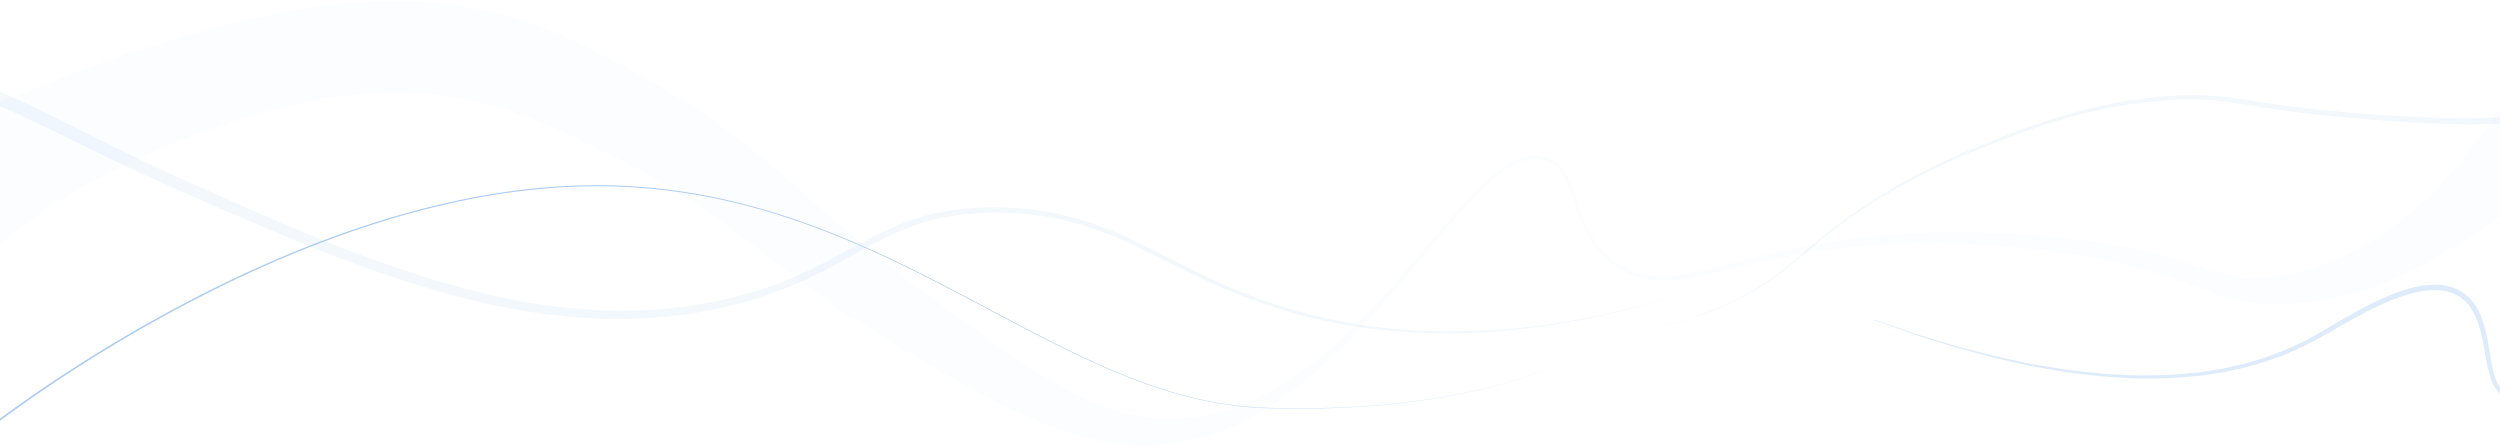 <svg xmlns="http://www.w3.org/2000/svg" xmlns:xlink="http://www.w3.org/1999/xlink" width="1440" height="257" viewBox="0 0 1440 257">
    <defs>
        <path id="a" d="M687.103 179.35V.742H.73V179.35z"/>
        <path id="c" d="M.605.576v323.043h454.963V.576z"/>
    </defs>
    <g fill="none" fill-rule="evenodd" opacity=".5">
        <path fill="#5999E5" d="M-9.795 248.618c8.042-6.314 16.3-12.305 24.655-18.17a781.27 781.27 0 0 1 25.4-17.092c17.12-11.112 34.673-21.553 52.548-31.402 35.762-19.654 72.977-36.807 111.622-50.004 19.318-6.585 38.992-12.161 58.96-16.408 19.963-4.243 40.228-7.155 60.613-8.308 20.381-1.163 40.871-.511 61.128 2.036 20.261 2.532 40.266 6.952 59.786 12.908 19.53 5.946 38.57 13.409 57.171 21.79 18.61 8.384 36.754 17.74 54.8 27.25 18.045 9.515 35.965 19.267 54.244 28.318 9.111 4.584 18.383 8.834 27.715 12.943l7.065 2.925c2.354.979 4.708 1.957 7.106 2.822l7.16 2.685c2.395.872 4.83 1.629 7.243 2.448 19.317 6.514 39.498 10.553 59.872 11.477 5.093.196 10.196.185 15.292.288l7.65.113c2.548-.003 5.096-.096 7.645-.14 5.098-.133 10.2-.168 15.292-.384l15.272-.9c20.333-1.538 40.602-4.221 60.52-8.638 1.245-.272 2.495-.523 3.737-.812l3.706-.943 7.413-1.886 7.338-2.16c1.218-.373 2.453-.698 3.66-1.11l3.624-1.222c2.417-.812 4.84-1.608 7.21-2.55 2.383-.908 4.78-1.781 7.112-2.812l3.521-1.495 3.465-1.62c2.3-1.097 4.572-2.261 6.768-3.557-2.194 1.297-4.466 2.464-6.765 3.566l-3.464 1.62-3.518 1.5c-2.333 1.034-4.729 1.909-7.11 2.82-2.37.945-4.792 1.743-7.209 2.558l-3.623 1.226c-1.207.413-2.44.739-3.66 1.113l-7.337 2.168-7.412 1.893-3.706.948c-1.24.29-2.49.543-3.737.815-19.916 4.44-40.188 7.144-60.524 8.703l-15.275.915c-5.095.22-10.196.262-15.295.4-2.55.048-5.099.143-7.649.148l-7.65-.105c-5.099-.098-10.202-.081-15.298-.273-20.395-.904-40.603-4.926-59.943-11.426-2.416-.818-4.854-1.573-7.252-2.444l-7.168-2.68c-2.402-.862-4.758-1.84-7.114-2.816l-7.074-2.92c-9.34-4.101-18.623-8.345-27.74-12.921-18.297-9.036-36.23-18.771-54.283-28.266-18.052-9.491-36.2-18.825-54.804-27.183-18.597-8.357-37.626-15.792-57.137-21.711-19.5-5.928-39.48-10.321-59.709-12.828-20.226-2.522-40.68-3.152-61.024-1.97-40.729 2.37-80.82 11.637-119.365 24.802-38.582 13.219-75.739 30.39-111.443 50.06-17.846 9.857-35.37 20.305-52.46 31.423a779.98 779.98 0 0 0-25.354 17.098c-8.334 5.863-16.588 11.863-24.585 18.156l-.626-.78z"/>
        <path fill="#5999E5" fill-opacity=".05" d="M-129.657 166.78l-15.506-22.064c-3.862-5.78-7.078-10.791-9.014-14.237l-1.677-2.864c-.639-1.055-.946-1.7-1.31-2.418l-1.079-2.134-.693-1.66c-.216-.535-.51-1.168-.596-1.542-.139-.44-.27-.873-.308-1.186-.178-.76-.133-1.242.005-1.608a53.908 53.908 0 0 1 5.366-6.26c3.87-3.829 8.118-7.188 12.916-9.82 4.791-2.643 10.03-4.663 15.623-6.15 2.833-.694 5.668-1.37 8.64-1.836l4.406-.751a195.59 195.59 0 0 1 4.505-.585c6.02-.748 12.057-1.37 17.917-2.165 5.957-.662 11.643-1.632 17.081-2.917 5.466-1.246 10.69-2.81 15.613-4.815l3.7-1.487 3.743-1.41L-42.892 76c2.485-.936 4.905-1.97 7.386-2.9 2.491-.915 4.95-1.879 7.411-2.827 2.467-.939 4.906-1.92 7.343-2.898 2.43-.988 4.904-1.9 7.346-2.86 4.91-1.877 9.725-3.894 14.577-5.835a728.116 728.116 0 0 0 14.526-5.837c19.354-7.748 38.693-15.39 58.461-21.903 2.442-.881 4.951-1.598 7.43-2.381l7.44-2.346 7.432-2.348 7.506-2.134c5.005-1.42 9.986-2.88 15.004-4.254l7.564-1.97c2.523-.654 5.031-1.334 7.593-1.907 5.1-1.207 10.153-2.501 15.33-3.542l7.717-1.665 7.804-1.477 3.9-.748 3.942-.651c2.631-.428 5.251-.88 7.891-1.28 5.318-.71 10.61-1.482 16.005-1.97 10.741-1.107 21.65-1.76 32.692-1.661 11.032.12 22.191.907 33.195 2.529a253.259 253.259 0 0 1 32.394 7.006c2.664.756 5.308 1.595 7.948 2.429 2.61.907 5.257 1.744 7.831 2.723 5.198 1.868 10.271 3.95 15.251 6.13 9.958 4.357 19.37 9.225 28.425 14.118 4.5 2.45 8.957 4.913 13.316 7.358l3.284 1.841 3.37 1.943 6.732 3.884c17.902 10.445 35.43 22.178 51.773 35.166 8.245 6.407 16.05 13.177 23.676 19.87l22.273 19.868c7.308 6.478 14.57 12.79 21.994 18.89 1.838 1.555 3.742 3 5.61 4.507 1.884 1.486 3.741 3.01 5.648 4.466l5.741 4.346c1.912 1.45 3.81 2.897 5.846 4.375l23.926 17.621c7.95 5.846 15.881 11.646 23.85 17.285 7.958 5.647 15.96 11.151 24.06 16.306 8.115 5.132 16.306 10.012 24.74 14.165 4.213 2.077 8.475 4.025 12.81 5.696 4.33 1.683 8.714 3.214 13.175 4.393 4.458 1.193 8.976 2.172 13.555 2.803 4.58.613 9.213.96 13.88.974 4.667.002 9.354-.351 14.038-.92 4.674-.642 9.324-1.599 13.947-2.777 4.614-1.219 9.152-2.78 13.65-4.509a145.645 145.645 0 0 0 13.205-6.027c4.298-2.269 8.54-4.688 12.672-7.31a232.711 232.711 0 0 0 12.092-8.385c7.876-5.89 15.38-12.332 22.557-19.132 14.392-13.589 27.465-28.565 40.271-43.736 6.423-7.575 12.805-15.195 19.363-22.68 6.562-7.478 13.304-14.835 20.706-21.564 3.71-3.347 7.638-6.496 11.924-9.16 2.157-1.302 4.386-2.526 6.773-3.422 2.373-.904 4.86-1.638 7.443-1.817 5.141-.438 10.476 1.064 14.517 4.336 2.028 1.617 3.7 3.626 5.058 5.781 1.364 2.16 2.442 4.459 3.392 6.785 1.903 4.657 3.306 9.436 4.932 14.109 1.611 4.673 3.395 9.276 5.743 13.572 2.313 4.31 5.238 8.272 8.708 11.678 3.496 3.382 7.535 6.197 11.87 8.413 2.186 1.065 4.433 1.998 6.751 2.71 2.326.682 4.687 1.254 7.098 1.543 2.406.303 4.834.476 7.273.428 4.874-.243 6.093-.301 7.31-.466 4.868-.553 9.712-1.484 14.531-2.572 4.821-1.087 9.627-2.3 14.434-3.538 9.607-2.508 19.243-5.035 28.97-7.227a442.727 442.727 0 0 1 14.64-3.084c4.894-.976 9.83-1.719 14.742-2.613 9.865-1.509 19.763-2.902 29.717-3.774 4.97-.534 9.958-.806 14.943-1.193 4.99-.24 9.981-.552 14.98-.663 19.986-.7 40.03.034 59.947 1.628 4.986.411 9.93.814 14.906 1.329 4.983.563 9.981 1.016 14.963 1.675 9.953 1.383 19.92 2.933 29.766 5.2 9.86 2.16 19.651 4.875 29.211 7.863 4.78 1.485 9.52 2.95 14.204 4.295 2.343.661 4.654 1.233 6.982 1.834 2.306.448 4.608 1.012 6.903 1.347l5.142.677c4.002.172 6.263.388 8.56.203l5.13-.274c4.011-.536 6.272-.7 8.574-1.236 2.293-.478 4.577-.848 6.846-1.45l6.782-1.858c1.133-.274 2.236-.688 3.342-1.067l3.308-1.161c1.098-.394 2.203-.755 3.292-1.17l3.227-1.36 3.217-1.352c.356-.153 1.414-.638 3.172-1.454l6.254-3.075 6.09-3.4c1.021-.54 2.007-1.167 2.995-1.787l2.962-1.842a213.084 213.084 0 0 0 22.584-16.531c7.181-6.065 13.961-12.73 20.347-19.953a180.517 180.517 0 0 0 4.732-5.52c1.563-1.846 3.101-3.772 4.632-5.71 1.537-1.905 3.041-3.905 4.576-5.89.754-.983 1.544-2.01 2.238-2.985l2.06-2.91c1.36-1.957 2.711-3.865 4.017-5.882l3.904-6c1.28-2.007 2.496-4.119 3.74-6.161 1.231-2.06 2.484-4.09 3.645-6.228l3.516-6.33a356.347 356.347 0 0 0 3.384-6.448 335.58 335.58 0 0 0 6.428-13.124A376.592 376.592 0 0 0 1468.954.78c1.721-4.65 3.397-9.326 4.938-14.113l2.353-7.287c.403-1.279.72-2.45 1.26-3.902l.741-2.094c.625-1.194 1.33-2.465 2.021-3.688l84.502 70.626c-2.759.636-3.936 1.45-5.03 2.153l-3.309 2.271-3.344 2.316c-4.493 3.106-8.886 6.295-13.316 9.447l-26.285 18.97c-8.786 6.254-17.41 12.553-26.288 18.633l-3.29 2.296-3.332 2.275c-2.23 1.507-4.4 3.032-6.668 4.504l-6.702 4.468c-2.212 1.492-4.567 2.893-6.81 4.355l-3.384 2.178-3.272 2.032c-2.144 1.353-4.323 2.685-6.492 4.089l-13.044 8.421c-8.728 5.67-17.452 11.464-26.477 16.903-9.03 5.43-18.382 10.47-28.13 14.7l-3.668 1.56c-1.219.52-2.433 1.048-3.696 1.486l-7.49 2.736-7.627 2.35c-2.54.755-3.193.9-3.837 1.065l-3.872.947c-10.347 2.433-20.755 4.08-31.353 4.533-2.61.25-5.33.129-7.993.14-2.657.06-5.36-.202-8.042-.404-5.364-.404-10.692-1.416-15.847-2.659-1.314-.259-2.534-.716-3.807-1.055l-3.772-1.099c-2.424-.845-4.89-1.638-7.278-2.49l-7.083-2.593c-2.324-.858-4.666-1.743-6.984-2.553-2.317-.81-4.634-1.656-6.955-2.438l-6.968-2.301c-4.684-1.371-9.349-2.831-14.1-3.972-9.443-2.513-19.08-4.344-28.754-6.023-4.843-.807-9.729-1.413-14.596-2.132-4.887-.673-9.832-1.243-14.732-1.813-19.63-2.233-39.337-3.62-59.09-3.59-4.939-.06-9.873.127-14.812.219-4.93.242-9.872.369-14.796.758-9.867.58-19.693 1.681-29.506 2.895l-7.336 1.087a244.74 244.74 0 0 0-7.328 1.156 442.52 442.52 0 0 0-14.59 2.733c-9.706 1.962-19.35 4.26-29.022 6.555-9.67 2.27-19.373 4.72-29.406 5.733-5.034.32-6.293.409-7.56.368-2.532.014-5.07-.202-7.583-.558-2.52-.341-4.996-.978-7.422-1.728-2.423-.781-4.756-1.798-7.023-2.933-4.492-2.334-8.672-5.285-12.296-8.838-3.596-3.572-6.61-7.72-8.965-12.175-2.39-4.446-4.177-9.155-5.772-13.878-1.606-4.72-2.979-9.498-4.81-14.052-1.842-4.514-4.223-8.918-7.976-11.897-3.71-2.996-8.62-4.372-13.356-3.96-2.386.166-4.724.857-6.976 1.72-2.267.852-4.413 2.035-6.5 3.298-4.153 2.59-8.007 5.684-11.663 8.994-7.3 6.651-13.912 14.063-20.399 21.558-6.473 7.517-12.786 15.183-19.149 22.817-12.743 15.252-25.607 30.455-39.496 44.806-13.905 14.307-28.857 27.857-45.982 38.874-4.304 2.707-8.708 5.293-13.249 7.683a162.239 162.239 0 0 1-14.076 6.385c-4.836 1.858-9.788 3.498-14.858 4.808-5.076 1.275-10.239 2.331-15.488 2.994-5.249.632-10.565.986-15.903.974-5.337-.019-10.673-.438-15.968-1.122-5.303-.67-10.527-1.73-15.682-2.988-5.166-1.245-10.217-2.787-15.196-4.471-9.958-3.385-19.55-7.439-28.848-11.87-9.326-4.395-18.322-9.2-27.204-14.095-17.72-9.851-34.814-20.276-51.762-30.702-2.098-1.274-4.277-2.666-6.449-4.045l-6.512-4.135c-2.165-1.389-4.282-2.846-6.426-4.27-2.127-1.442-4.303-2.835-6.392-4.323-4.198-2.953-8.446-5.875-12.545-8.914-4.163-3.002-8.217-6.046-12.254-9.118l-23.646-18.14c-7.77-5.864-15.459-11.55-23.259-16.867-3.866-2.736-7.85-5.24-11.783-7.825-1.96-1.3-3.997-2.487-5.989-3.736-2.01-1.224-3.983-2.495-6.02-3.68-8.138-4.755-16.379-9.364-24.823-13.727l-6.357-3.239-3.175-1.62-3.307-1.635a1203.474 1203.474 0 0 0-13.128-6.389c-8.658-4.103-17.138-7.913-25.53-11.188-8.409-3.227-16.739-6.041-25.258-8.213a227.69 227.69 0 0 0-25.936-5.078c-17.296-2.374-34.952-2.253-53.014-.247-18.02 1.954-36.297 5.888-54.397 11.008-2.264.608-4.523 1.33-6.782 2.021l-6.777 2.082c-4.499 1.474-8.966 3.09-13.447 4.622-2.238.776-4.478 1.544-6.702 2.362l-6.622 2.607c-4.408 1.755-8.842 3.412-13.19 5.316l-13.02 5.738c-2.177.93-4.31 1.975-6.448 3.008L68.5 96.648l-6.39 3.114-6.305 3.31c-4.175 2.267-8.389 4.423-12.476 6.853-16.477 9.438-31.948 20.746-46.35 33.342-7.129 6.4-14.477 12.42-20.205 20.764a106.743 106.743 0 0 0-7.789 13.51c-1.193 2.373-2.264 4.906-3.37 7.36l-3.244 7.402c-4.19 9.995-8.61 19.245-14.944 25.856-3.138 3.346-6.667 6.17-10.664 8.411-2.005 1.112-4.042 2.199-6.277 3.041-1.726-.56-2.1-.798-2.48-1.043-.329-.18-.865-.62-1.323-.96l-1.418-1.077-1.805-1.55c-.606-.522-1.156-.974-2.037-1.834l-2.402-2.28c-2.904-2.667-7.088-6.9-11.917-11.901l-18.41-19.73-18.35-22.457z"/>
        <path fill="#5999E5" fill-opacity=".4" d="M1079.883 184.21l14.526 4.976c4.852 1.628 9.652 3.412 14.578 4.805l14.697 4.43 3.674 1.109 3.712.969 7.428 1.92 7.43 1.92 3.715.95 3.751.803 15.002 3.203c1.245.29 2.507.498 3.768.7l3.782.63 7.563 1.26 3.781.629 1.89.315 1.903.227 7.613.89c20.278 2.385 40.8 3.129 61.107 1.194l7.605-.788c1.273-.098 2.523-.35 3.781-.548l3.77-.625 3.77-.624c1.252-.228 2.521-.367 3.755-.69l7.441-1.714c1.237-.296 2.487-.545 3.714-.881l3.658-1.088c2.435-.74 4.886-1.422 7.306-2.203 4.76-1.79 9.602-3.37 14.204-5.541 4.706-1.933 9.168-4.376 13.682-6.705 4.443-2.474 8.833-5.11 13.26-7.691 8.85-5.171 17.816-10.247 27.27-14.445 4.725-2.093 9.58-3.954 14.608-5.356 5.015-1.418 10.245-2.348 15.586-2.28 2.668.096 5.35.422 7.968 1.134a27.844 27.844 0 0 1 7.395 3.39c4.567 3.066 7.838 7.662 9.985 12.49 4.208 9.807 4.936 20.278 6.957 30.16.514 2.469 1.112 4.91 1.973 7.208.871 2.27 1.98 4.485 3.682 6.01a8.913 8.913 0 0 0 6.202 2.39c.582-.046 1.166-.01 1.75-.112l1.756-.336c1.15-.385 2.32-.708 3.427-1.274 4.497-2.055 8.551-5.196 12.348-8.531 1.946-1.628 3.71-3.47 5.56-5.215 1.744-1.856 3.56-3.646 5.25-5.56 6.892-7.53 13.224-15.58 19.431-23.718l.242.175c-5.839 8.416-11.985 16.634-18.65 24.453-1.645 1.974-3.442 3.817-5.158 5.734-1.832 1.81-3.57 3.713-5.515 5.42-3.797 3.486-7.848 6.81-12.629 9.139-1.167.629-2.46 1.032-3.73 1.48l-2.006.434c-.672.132-1.38.12-2.073.183-.695.038-1.404-.094-2.106-.145-.693-.14-1.39-.317-2.064-.541-.648-.3-1.339-.52-1.925-.941-.3-.194-.61-.376-.902-.583l-.812-.693c-2.153-1.901-3.41-4.422-4.397-6.877-.968-2.485-1.62-5.026-2.185-7.558-1.109-5.07-1.85-10.136-2.87-15.108-1.005-4.965-2.268-9.862-4.294-14.366-2.02-4.482-4.956-8.513-8.95-11.177a24.768 24.768 0 0 0-6.52-2.957c-2.333-.622-4.759-.91-7.205-.991-4.91-.05-9.874.756-14.707 2.107-4.844 1.32-9.587 3.106-14.23 5.133-9.31 4.029-18.248 8.974-27.118 14.047-4.44 2.537-8.855 5.13-13.38 7.598-4.604 2.322-9.159 4.759-13.95 6.676-4.686 2.168-9.606 3.736-14.442 5.51-2.456.775-4.943 1.45-7.413 2.178l-3.71 1.074c-1.244.33-2.509.574-3.762.865l-7.537 1.676c-1.249.317-2.533.45-3.799.67l-3.812.603-3.81.602c-1.272.192-2.536.436-3.82.525l-7.677.739c-20.492 1.802-41.12.898-61.465-1.645l-7.633-.97-1.907-.246-1.895-.334-3.787-.668-7.574-1.337-3.786-.67c-1.264-.215-2.527-.437-3.773-.738l-15.005-3.36-3.75-.84-3.714-.987-7.422-1.996-7.42-1.996-3.709-1.007-3.668-1.144-14.668-4.58c-4.916-1.443-9.703-3.275-14.542-4.951l-14.484-5.12.104-.281z"/>
        <g transform="translate(941 11.424)">
            <mask id="b" fill="#fff">
                <use xlink:href="#a"/>
            </mask>
            <path fill="#5999E5" fill-opacity=".15" d="M686.925 5.857c-7.542-.241-15.09-.27-22.626.068-7.53.376-15.046 1.056-22.509 2.109-14.925 2.09-29.628 5.748-43.729 11.039-7.063 2.622-13.948 5.695-20.636 9.146-6.692 3.453-13.133 7.403-19.687 11.329-6.543 3.935-13.345 7.68-20.476 10.686-1.78.753-3.596 1.424-5.39 2.139l-5.479 1.883-5.54 1.66c-1.859.515-3.734.999-5.628 1.426-7.59 1.725-15.329 2.389-22.988 2.684-7.67.29-15.32.208-22.957-.002-15.27-.441-30.483-1.441-45.688-2.605-15.2-1.212-30.39-2.711-45.515-4.75-7.559-1.02-15.105-2.177-22.62-3.393-7.519-1.191-15.01-2.405-22.537-3.015-7.525-.633-15.092-.584-22.653-.141-3.784.178-7.558.555-11.334.89-1.888.18-3.767.434-5.65.648l-2.824.336-2.814.413c-7.512 1.046-14.97 2.463-22.369 4.145a311.132 311.132 0 0 0-21.998 5.858c-14.534 4.419-28.709 9.966-42.883 15.514-14.15 5.569-28.04 11.789-41.44 18.975a352.504 352.504 0 0 0-19.707 11.46c-6.444 4.035-12.705 8.352-18.875 12.795-6.145 4.478-12.1 9.209-17.94 14.087-5.847 4.867-11.59 9.884-17.655 14.513-12.125 9.302-25.799 16.382-39.942 22.01C30.64 173.316 15.8 177.164.73 179.35c15.054-2.288 29.856-6.236 43.991-11.877 14.084-5.716 27.67-12.872 39.676-22.215 6.011-4.653 11.711-9.7 17.533-14.615 5.813-4.924 11.755-9.711 17.888-14.244 6.156-4.498 12.407-8.871 18.844-12.963a353.245 353.245 0 0 1 19.7-11.637c13.395-7.304 27.305-13.647 41.454-19.325 14.141-5.648 28.32-11.31 42.907-15.855a312.893 312.893 0 0 1 22.097-6.046c7.437-1.745 14.943-3.224 22.506-4.33l2.834-.436 2.844-.358c1.898-.23 3.791-.497 5.692-.693 3.806-.363 7.607-.77 11.43-.976 7.631-.5 15.33-.603 22.987-.012 7.663.569 15.227 1.744 22.752 2.884 7.527 1.165 15.042 2.264 22.581 3.229 15.073 1.927 30.214 3.317 45.38 4.42 15.17 1.058 30.363 1.952 45.54 2.287 7.587.157 15.174.186 22.72-.152 7.541-.342 15.042-1.046 22.303-2.75 7.264-1.745 14.478-4.083 21.343-7.045 6.887-2.962 13.438-6.621 19.913-10.574 6.48-3.943 13.004-8.007 19.825-11.586 6.818-3.58 13.846-6.771 21.04-9.5 14.38-5.507 29.386-9.347 44.604-11.585 7.61-1.128 15.27-1.873 22.944-2.31 7.68-.396 15.365-.42 23.045-.226l-.178 4.997z" mask="url(#b)"/>
        </g>
        <path fill="#5999E5" fill-opacity=".15" d="M-187.425 81.247c19.663-16.933 42.491-30.68 67.476-38.547 3.097-1.049 6.277-1.826 9.424-2.709l4.78-1.103 2.39-.543 2.413-.447c6.416-1.275 12.947-2.04 19.495-2.425 1.64-.064 3.275-.22 4.918-.206l4.923-.039c3.28.11 6.563.19 9.828.506 6.532.566 13.032 1.505 19.406 2.924 6.378 1.403 12.654 3.158 18.825 5.165 6.16 2.04 12.205 4.34 18.176 6.773C6.55 55.517 18.132 61.034 29.6 66.678c22.914 11.32 45.528 22.961 68.658 33.498 23.194 10.461 46.486 20.888 69.917 30.778 23.445 9.877 47.13 19.17 71.287 26.966 24.144 7.793 48.787 14.108 73.852 17.726 25.041 3.632 50.518 4.473 75.652 1.616 25.112-2.856 49.905-9.146 72.924-19.634 11.54-5.197 22.607-11.418 33.867-17.475 11.245-6.046 22.932-11.71 35.372-15.287 12.413-3.642 25.336-5.204 38.18-5.436 1.606-.027 3.212.005 4.82.004l2.408.015 2.406.126 9.623.507 9.577 1.123c.796.105 1.6.168 2.39.306l2.371.443 4.74.886c12.615 2.51 24.87 6.618 36.613 11.726 11.763 5.09 23.073 11.043 34.44 16.79 11.367 5.74 22.79 11.356 34.578 16.12 1.454.641 2.946 1.19 4.43 1.755l4.454 1.696 4.458 1.69 4.52 1.51c3.022.985 6.012 2.067 9.06 2.973 3.05.884 6.093 1.803 9.155 2.66 12.266 3.356 24.76 5.852 37.34 7.703 12.578 1.93 25.293 2.847 38.008 3.303 25.446.692 50.965-1.14 76.108-5.28 25.147-4.143 49.937-10.359 74.238-18.072-24.243 7.892-48.998 14.293-74.145 18.626-25.143 4.332-50.7 6.358-76.232 5.851-12.758-.363-25.528-1.19-38.175-3.035-12.649-1.766-25.223-4.183-37.58-7.467-3.084-.838-6.15-1.74-9.227-2.606-3.07-.889-6.086-1.954-9.132-2.923l-4.559-1.488-4.496-1.665-4.494-1.673c-1.498-.558-3.003-1.099-4.47-1.735-11.896-4.704-23.42-10.267-34.849-15.933-11.426-5.672-22.745-11.52-34.426-16.473-11.664-4.97-23.745-8.917-36.16-11.293l-4.665-.837-2.332-.419c-.778-.13-1.569-.186-2.352-.283l-9.424-1.035-9.477-.429-2.369-.108-2.37.004c-1.582.012-3.164-.008-4.744.03-12.627.323-25.226 1.946-37.283 5.58-12.084 3.572-23.453 9.173-34.592 15.268-11.146 6.1-22.283 12.471-33.966 17.838-5.828 2.705-11.788 5.141-17.83 7.345-3.012 1.132-6.077 2.108-9.128 3.126-3.082.915-6.145 1.903-9.259 2.703-12.403 3.393-25.062 5.797-37.822 7.348-25.538 3.094-51.452 2.426-76.878-1.07-25.453-3.485-50.435-9.697-74.857-17.382-24.439-7.69-48.344-16.869-71.958-26.614-23.624-9.768-46.957-20.008-70.324-30.34C72.108 95.886 49.28 84.347 26.395 73.25c-11.449-5.53-22.94-10.897-34.629-15.62-5.85-2.336-11.744-4.527-17.703-6.452-5.967-1.89-11.993-3.526-18.077-4.819-6.082-1.308-12.236-2.146-18.404-2.635-3.084-.28-6.177-.327-9.268-.41l-4.637.07c-1.547-.004-3.089.16-4.633.23-6.17.41-12.328 1.171-18.408 2.428l-2.286.44-2.266.534-4.53 1.08c-2.982.864-5.997 1.617-8.932 2.64-23.674 7.647-45.352 20.881-64.16 37.318a4.5 4.5 0 0 1-5.922-6.777l.023-.02.012-.01z"/>
    </g>
</svg>
